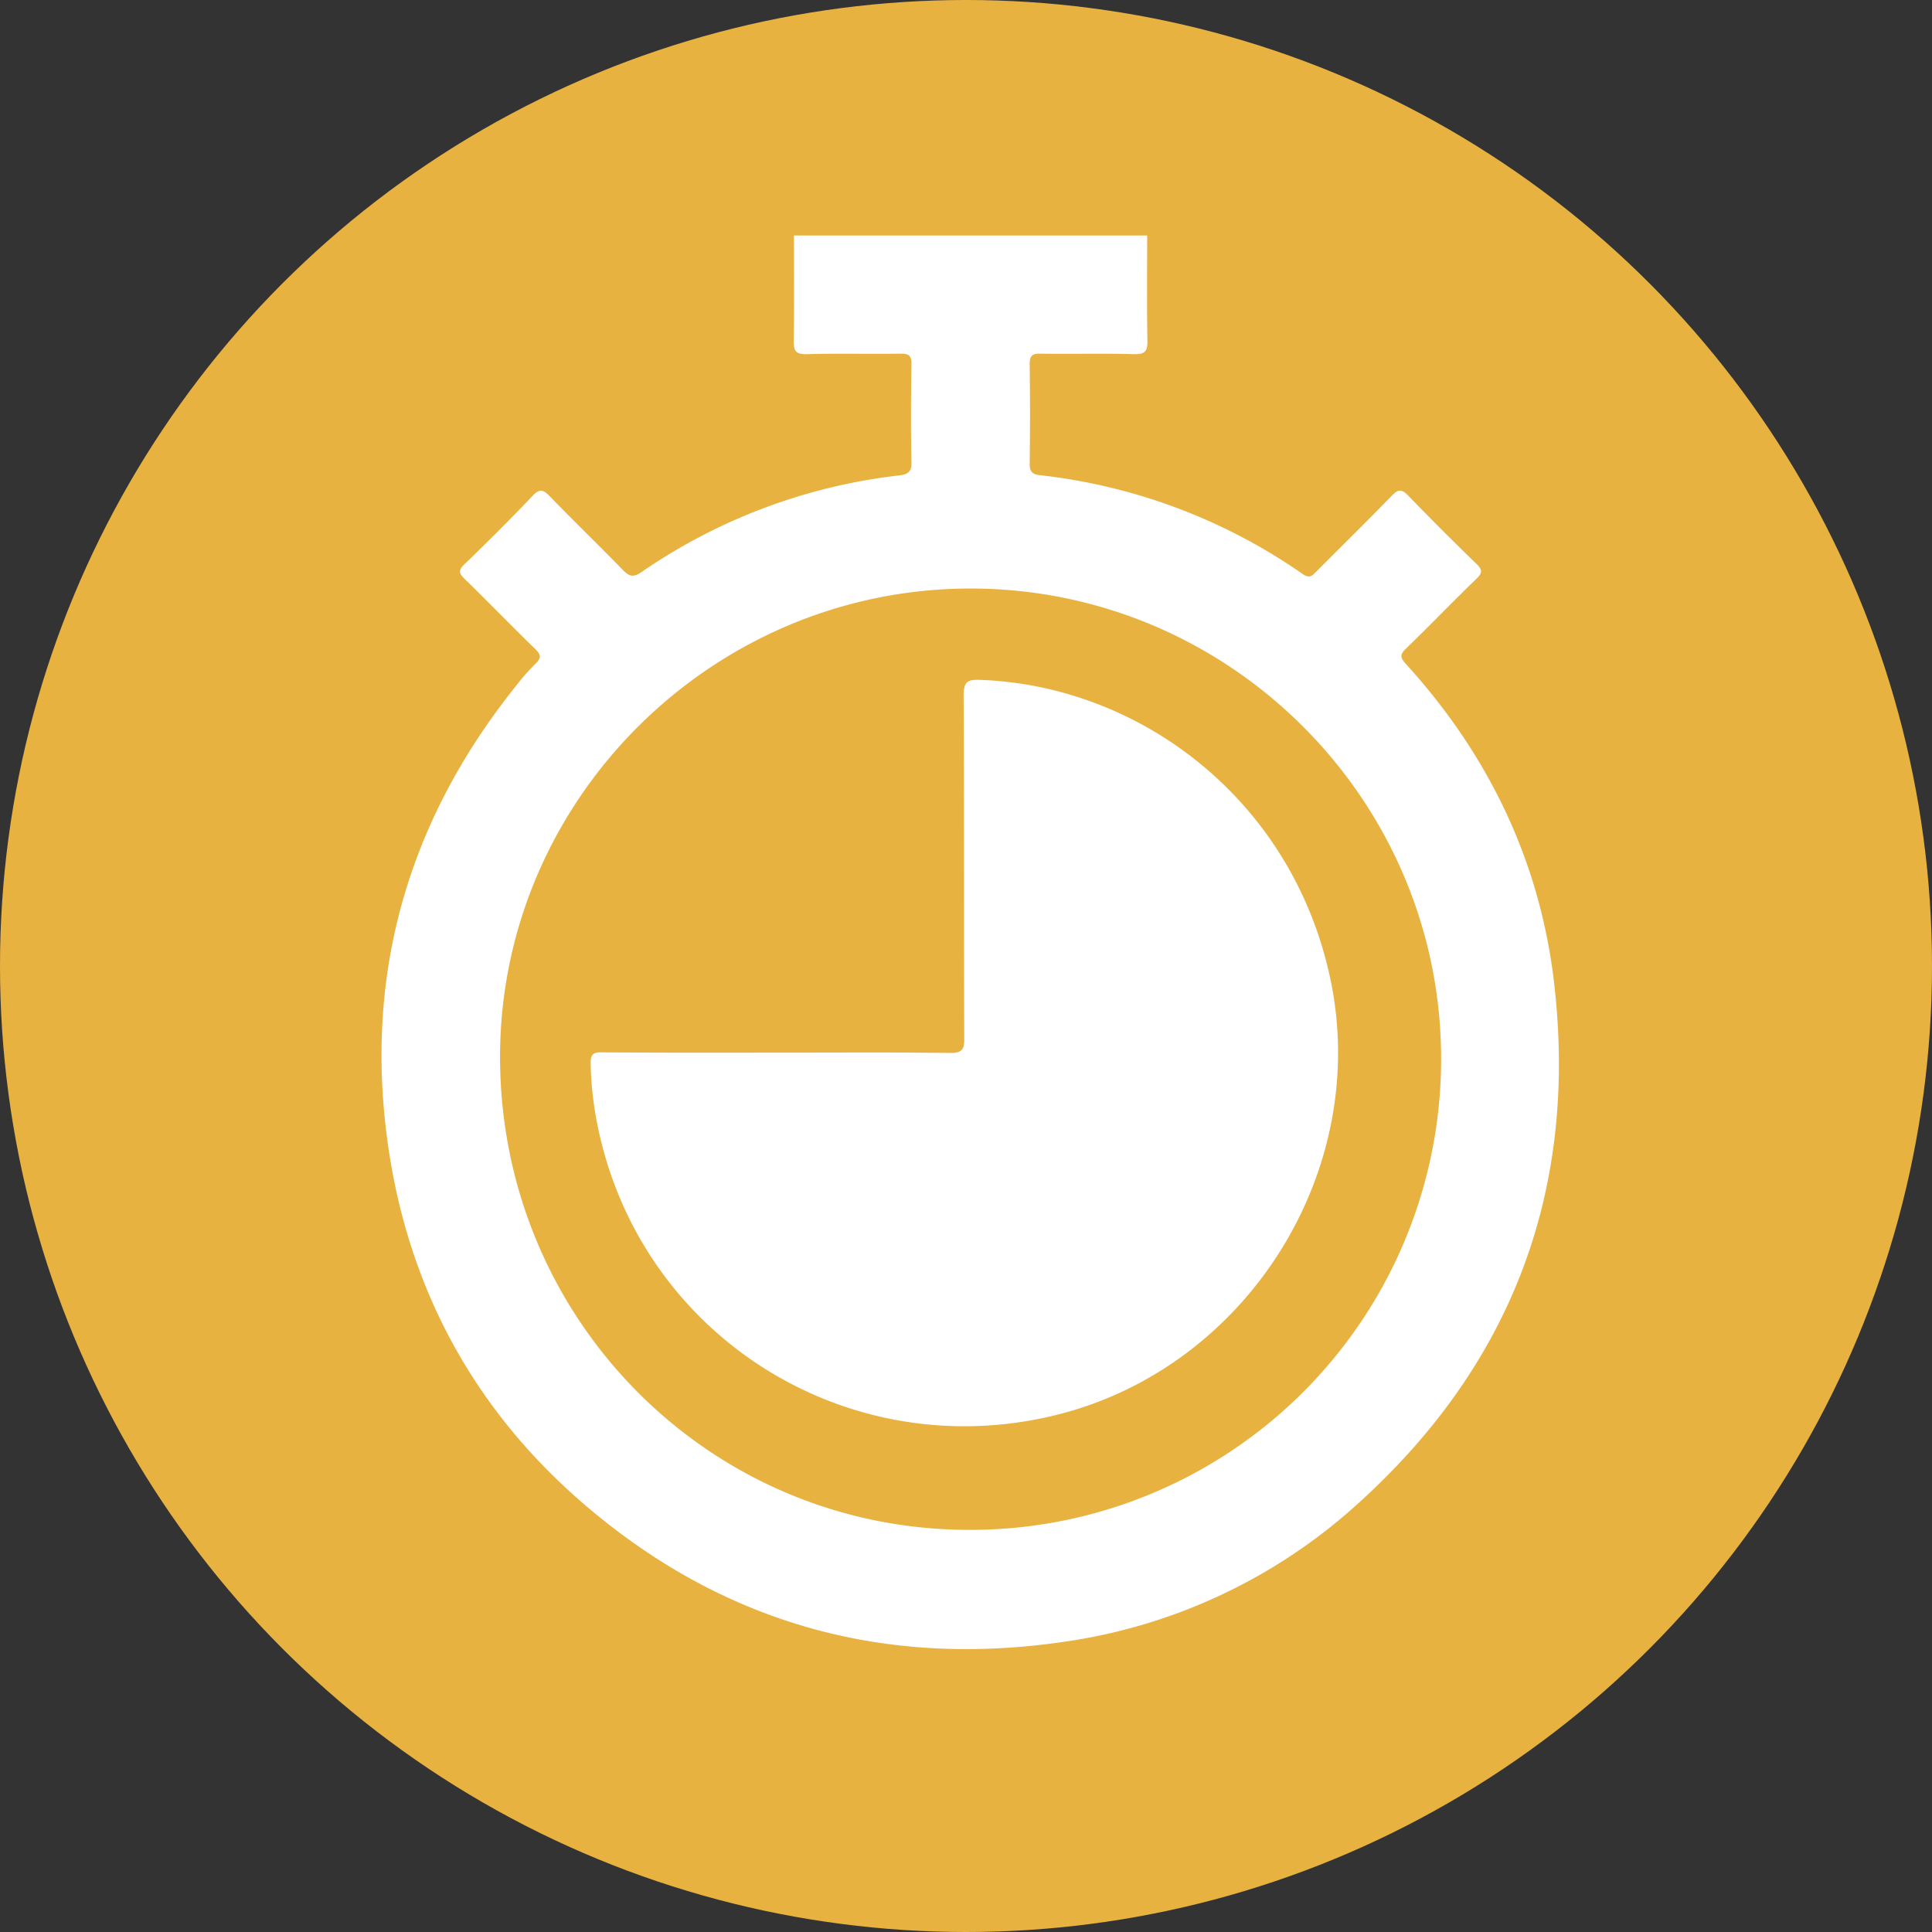 <svg id="Capa_1" data-name="Capa 1" xmlns="http://www.w3.org/2000/svg" viewBox="0 0 680.26 680.26"><rect x="0" y="0" width="680.26" height="680.26" fill="#333333" stroke="none"/><defs><style>.cls-1{fill:#e8b241;}.cls-2{fill:#fff;}</style></defs><circle class="cls-1" cx="340.13" cy="340.13" r="340.13"/><path class="cls-2" d="M862.79,359c-4.92-43-23.07-80.69-52.32-112.79-2-2.21-2-3.29.13-5.31,8.37-8.12,16.46-16.53,24.84-24.63,2.19-2.12,2-3.18-.06-5.22q-12.21-11.82-24-24c-2.16-2.23-3.38-2.45-5.67-.1-8.79,9.08-17.82,17.91-26.72,26.87-1.44,1.45-2.37,2.47-4.71.86a200.74,200.74,0,0,0-92.71-34.85c-2.51-.28-3.52-1.27-3.48-4q.24-17.49,0-35c0-3,.8-3.83,3.8-3.78,11,.18,22-.14,33,.18,4,.11,4.72-1.23,4.65-4.86-.21-12.31-.08-24.61-.08-36.92H595.09c0,12.3.13,24.61-.08,36.92-.07,3.62.64,5,4.65,4.86,11-.32,22,0,33-.18,3,0,3.85.77,3.8,3.78-.17,11.5-.24,23,0,34.49.09,3.62-1.56,4.29-4.47,4.62a199.81,199.81,0,0,0-90.55,34c-3,2.06-4.41,1.52-6.66-.79-8.46-8.72-17.21-17.15-25.66-25.87-2.24-2.32-3.52-2.83-6-.21q-11.73,12.3-24,24.08c-2.2,2.12-2.08,3.17,0,5.21,8.36,8.12,16.45,16.52,24.82,24.63,2.15,2.08,2.23,3.27.07,5.32a77.87,77.87,0,0,0-7,8c-38.85,48.6-54,103.86-44.28,165.17,8,50.19,31.88,92.19,71,124.84,48.22,40.29,104,55.34,166,46.35a194.4,194.4,0,0,0,103.38-48.21C847.79,493.39,871.12,431.78,862.79,359ZM657.35,551.2c-91.5.24-165.31-73.6-165.74-165.77-.42-90.61,74-165.34,165.07-165.68,91.42-.34,166.19,74.07,166.28,165.47A165.74,165.74,0,0,1,657.35,551.2Z" transform="translate(-315.54 -12.53)"/><path class="cls-2" d="M589.57,383.16c20.19,0,40.37-.14,60.55.11,4.2.05,5-1.29,4.93-5.15-.13-40.19,0-80.39-.22-120.58,0-5.28,1.54-5.8,6.24-5.61C717.63,254.16,770.82,294.68,784,357.4c14.19,67.6-29.49,136.9-96.82,153.41-73.47,18-146.26-28-161.22-101.93A120.25,120.25,0,0,1,523.51,387c-.06-3.21.85-4,4-3.94C548.18,383.23,568.88,383.16,589.57,383.16Z" transform="translate(-315.54 -12.53)"/></svg>